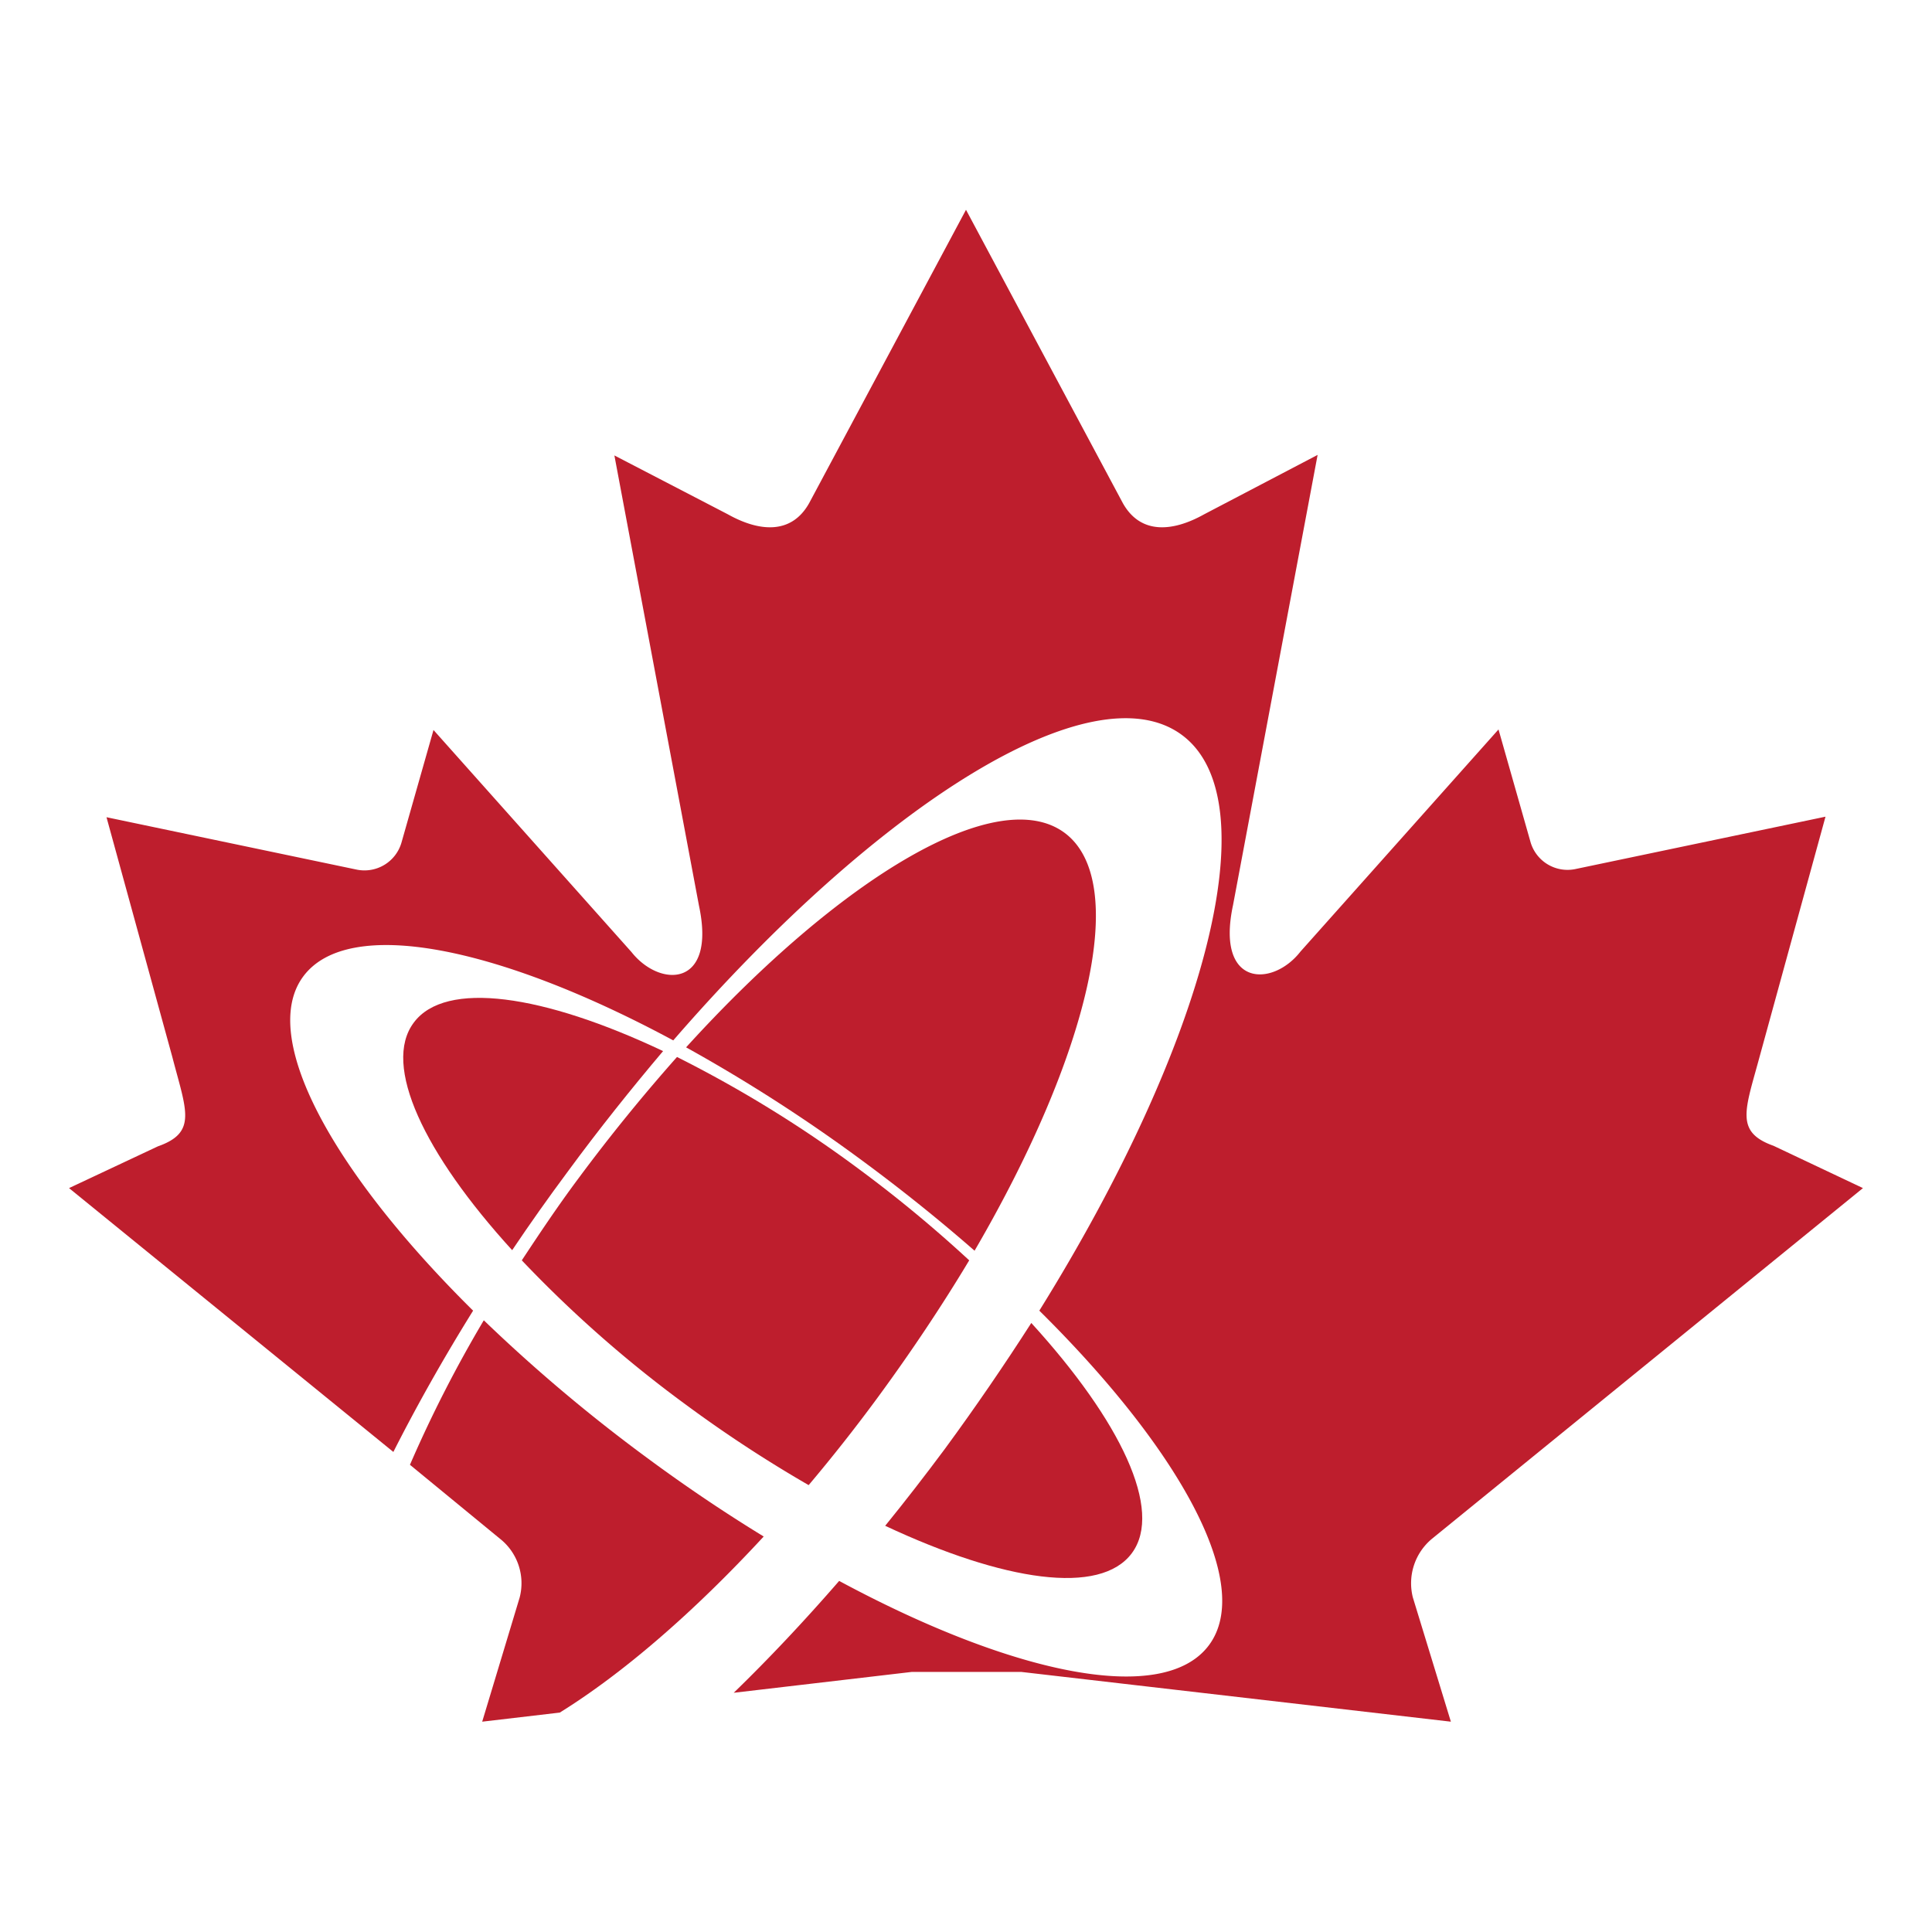 <svg id="Layer_1" data-name="Layer 1" xmlns="http://www.w3.org/2000/svg" width="5in" height="5in" viewBox="0 0 361 361"><title>comp</title><path d="M165.4,285.1c22.2,10.4,40.2,13.1,46.1,5.1s-2.1-24.7-18.8-43c-5,7.8-10.4,15.7-16.2,23.6Q171,278.2,165.4,285.1Z" fill="#be1e2d"/><path d="M108,220.3c-3.8,5.1-7.2,10.2-10.5,15.2a228.4,228.4,0,0,0,30.7,27,243.6,243.6,0,0,0,22.9,15c4.3-5.1,8.5-10.4,12.7-16.1,6.4-8.7,12.2-17.4,17.3-25.9a244,244,0,0,0-20.4-16.9,229.5,229.5,0,0,0-34.2-21.1C120.2,204.6,114,212.2,108,220.3Z" fill="#be1e2d"/><path d="M198.9,155.6c-12.5-9.2-41.6,8.1-70.7,40.1a301.7,301.7,0,0,1,33.5,21.6c7.3,5.4,14.1,10.9,20.4,16.4C203.5,197,211.2,164.7,198.9,155.6Z" fill="#be1e2d"/><path d="M267.6,287.5,348.1,222l-16.7-7.9c-7.3-2.6-5.3-6.7-2.6-16.7l12.3-44.8-46.8,9.8a7.2,7.2,0,0,1-8.3-5l-6-21.1-37,41.5c-5.2,6.7-15.9,6.7-12.6-8.7l15.8-84.1L225,96.1c-5.9,3.3-11.9,3.8-15.2-2.1L180.5,39.2h0L151.2,94c-3.3,5.9-9.3,5.4-15.2,2.1l-21.2-11,15.8,84.1c3.3,15.4-7.3,15.4-12.6,8.7L81,136.4l-6,21.1a7.2,7.2,0,0,1-8.3,5l-46.8-9.8,12.3,44.8c2.6,10,4.7,14.1-2.7,16.7L12.9,222l60.6,49.3c4.3-8.5,9.3-17.4,14.9-26.4-26.5-26.2-40.1-51.3-31.7-62.5s36.2-5.7,69.1,12c38.6-44.5,78.4-69.3,95-57.1s4.5,57.6-26.6,107.6c26.5,26.2,40.1,51.2,31.7,62.5s-36.2,5.7-69.1-12c-6.6,7.6-13.2,14.6-19.7,20.9l33.3-3.9h20.4l80.3,9.3-7.1-23.2A10.8,10.8,0,0,1,267.6,287.5Z" fill="#be1e2d"/><path d="M93.4,287.5a10.6,10.6,0,0,1,3.7,11l-7,23.2,14.5-1.7c11.6-7.2,24.8-18.5,38.1-32.9-7.2-4.4-14.5-9.3-21.8-14.7a302.4,302.4,0,0,1-30.5-25.7,239.4,239.4,0,0,0-13.8,27Z" fill="#be1e2d"/><path d="M77.3,191.1c-5.9,7.9,1.9,24.4,18.4,42.5q4.9-7.3,10.4-14.7c5.8-7.9,11.8-15.4,17.8-22.5C101.5,185.8,83.2,183.1,77.3,191.1Z" fill="#be1e2d"/></svg>